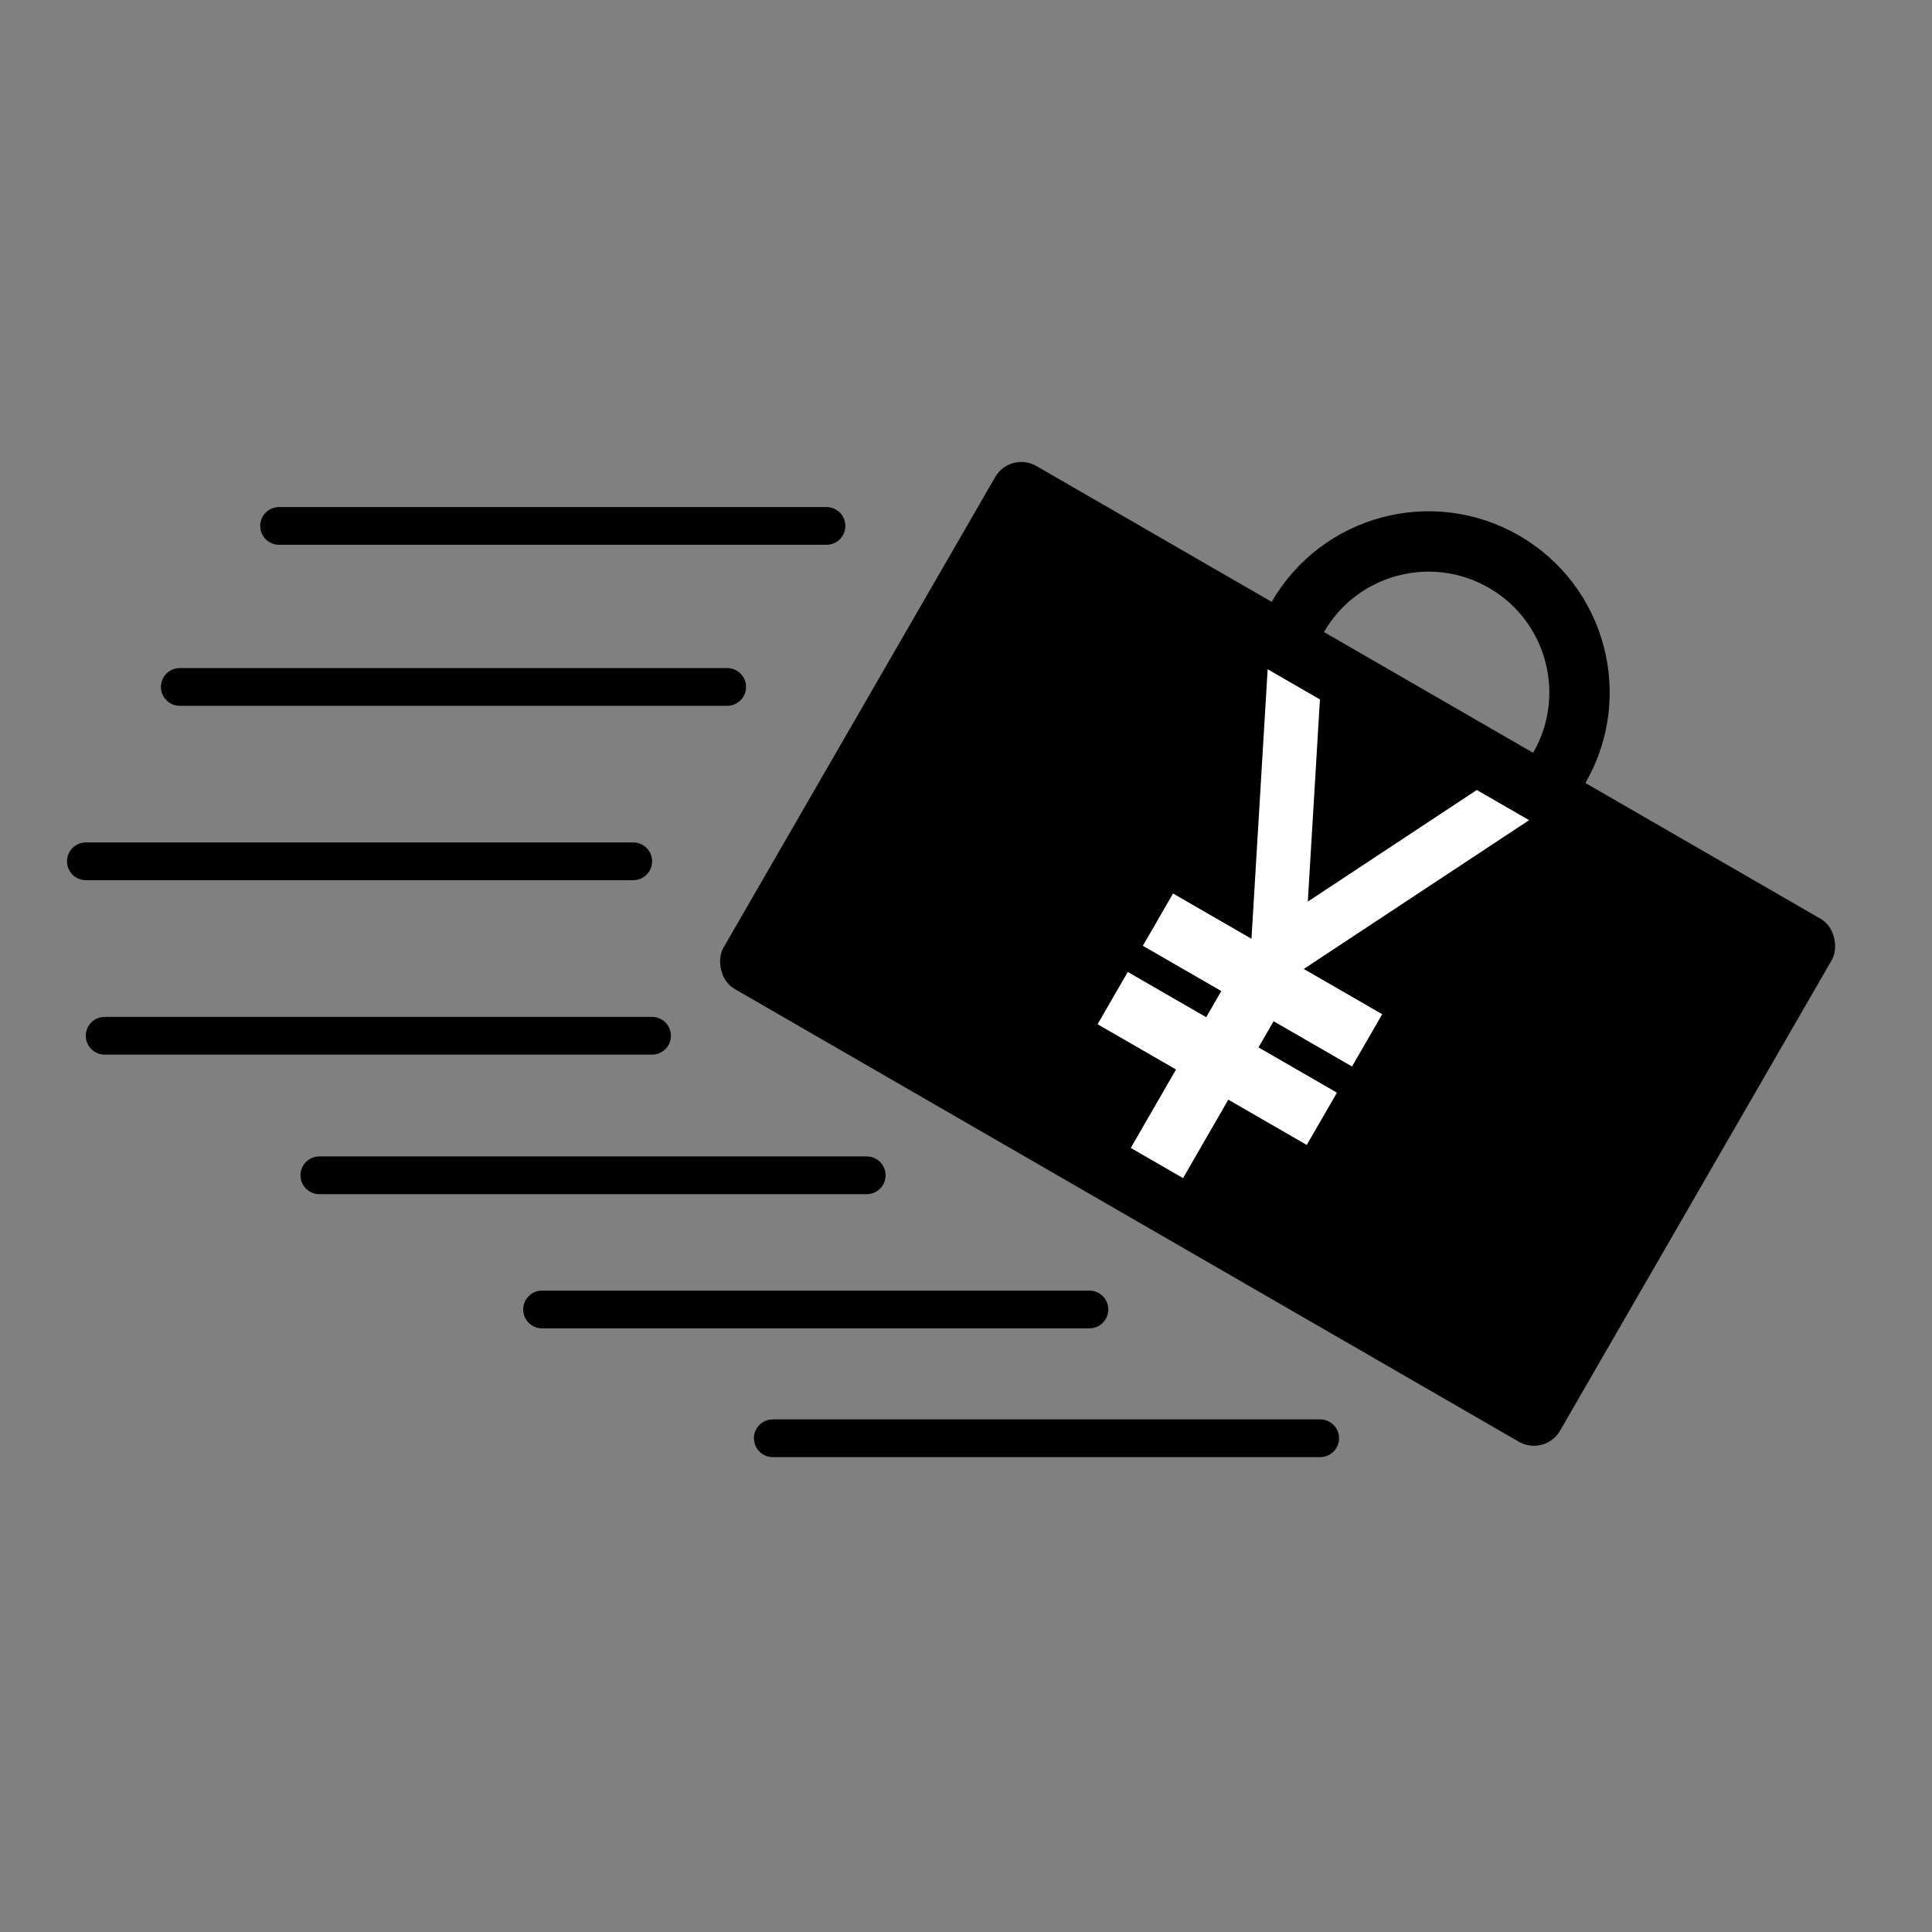 <?xml version="1.0" encoding="UTF-8" standalone="no"?>
<svg
   xmlns="http://www.w3.org/2000/svg"
   id="svg8"
   version="1.1"
   viewBox="0 0 67.733 67.733"
   height="256"
   width="256">
  <rect x="0" y="0" width="67.733" height="67.733" fill="#808080" stroke="none"/>
  <g
     transform="translate(0,-229.267)"
     id="layer1">
    <rect
       transform="rotate(30)"
       ry="1.058"
       rx="1.058"
       y="194.533"
       x="153.211"
       height="21.167"
       width="33.867"
       style="fill:#000000;fill-opacity:1;stroke:none;stroke-width:0.5" />
    <circle
       transform="rotate(30)"
       r="5.292"
       cy="194.533"
       cx="170.144"
       style="fill:none;stroke:#000000;stroke-width:2.117" />
    <path
       d="m 44.442,252.73 1.833,1.058 -0.425,7.087 5.925,-3.912 1.833,1.058 -7.9,5.216 2.75,1.587 -1.058,1.833 -2.75,-1.587 -0.529,0.917 2.75,1.587 -1.058,1.833 -2.75,-1.587 -1.587,2.75 -1.833,-1.058 1.587,-2.75 -2.75,-1.587 1.058,-1.833 2.75,1.587 0.529,-0.917 -2.75,-1.587 1.058,-1.833 2.75,1.587 z"
       style="fill:#ffffff;fill-opacity:1;stroke:none;stroke-width:0.265px" />
    <path
       d="M 9.784,247.705 H 28.975"
       style="fill:none;stroke:#000000;stroke-width:1.323;stroke-linecap:round;stroke-dasharray:none" />
    <path
       style="fill:none;stroke:#000000;stroke-width:1.323;stroke-linecap:round"
       d="M 6.303,253.35 H 25.494" />
    <path
       d="M 3.01,259.464 H 22.201"
       style="fill:none;stroke:#000000;stroke-width:1.323;stroke-linecap:round" />
    <path
       style="fill:none;stroke:#000000;stroke-width:1.323;stroke-linecap:round"
       d="M 3.669,265.579 H 22.86" />
    <path
       d="m 11.195,270.471 h 19.191"
       style="fill:none;stroke:#000000;stroke-width:1.323;stroke-linecap:round" />
    <path
       style="fill:none;stroke:#000000;stroke-width:1.323;stroke-linecap:round"
       d="m 19.003,275.175 h 19.191" />
    <path
       d="m 27.093,279.69 h 19.191"
       style="fill:none;stroke:#000000;stroke-width:1.323;stroke-linecap:round" />
  </g>
</svg>
